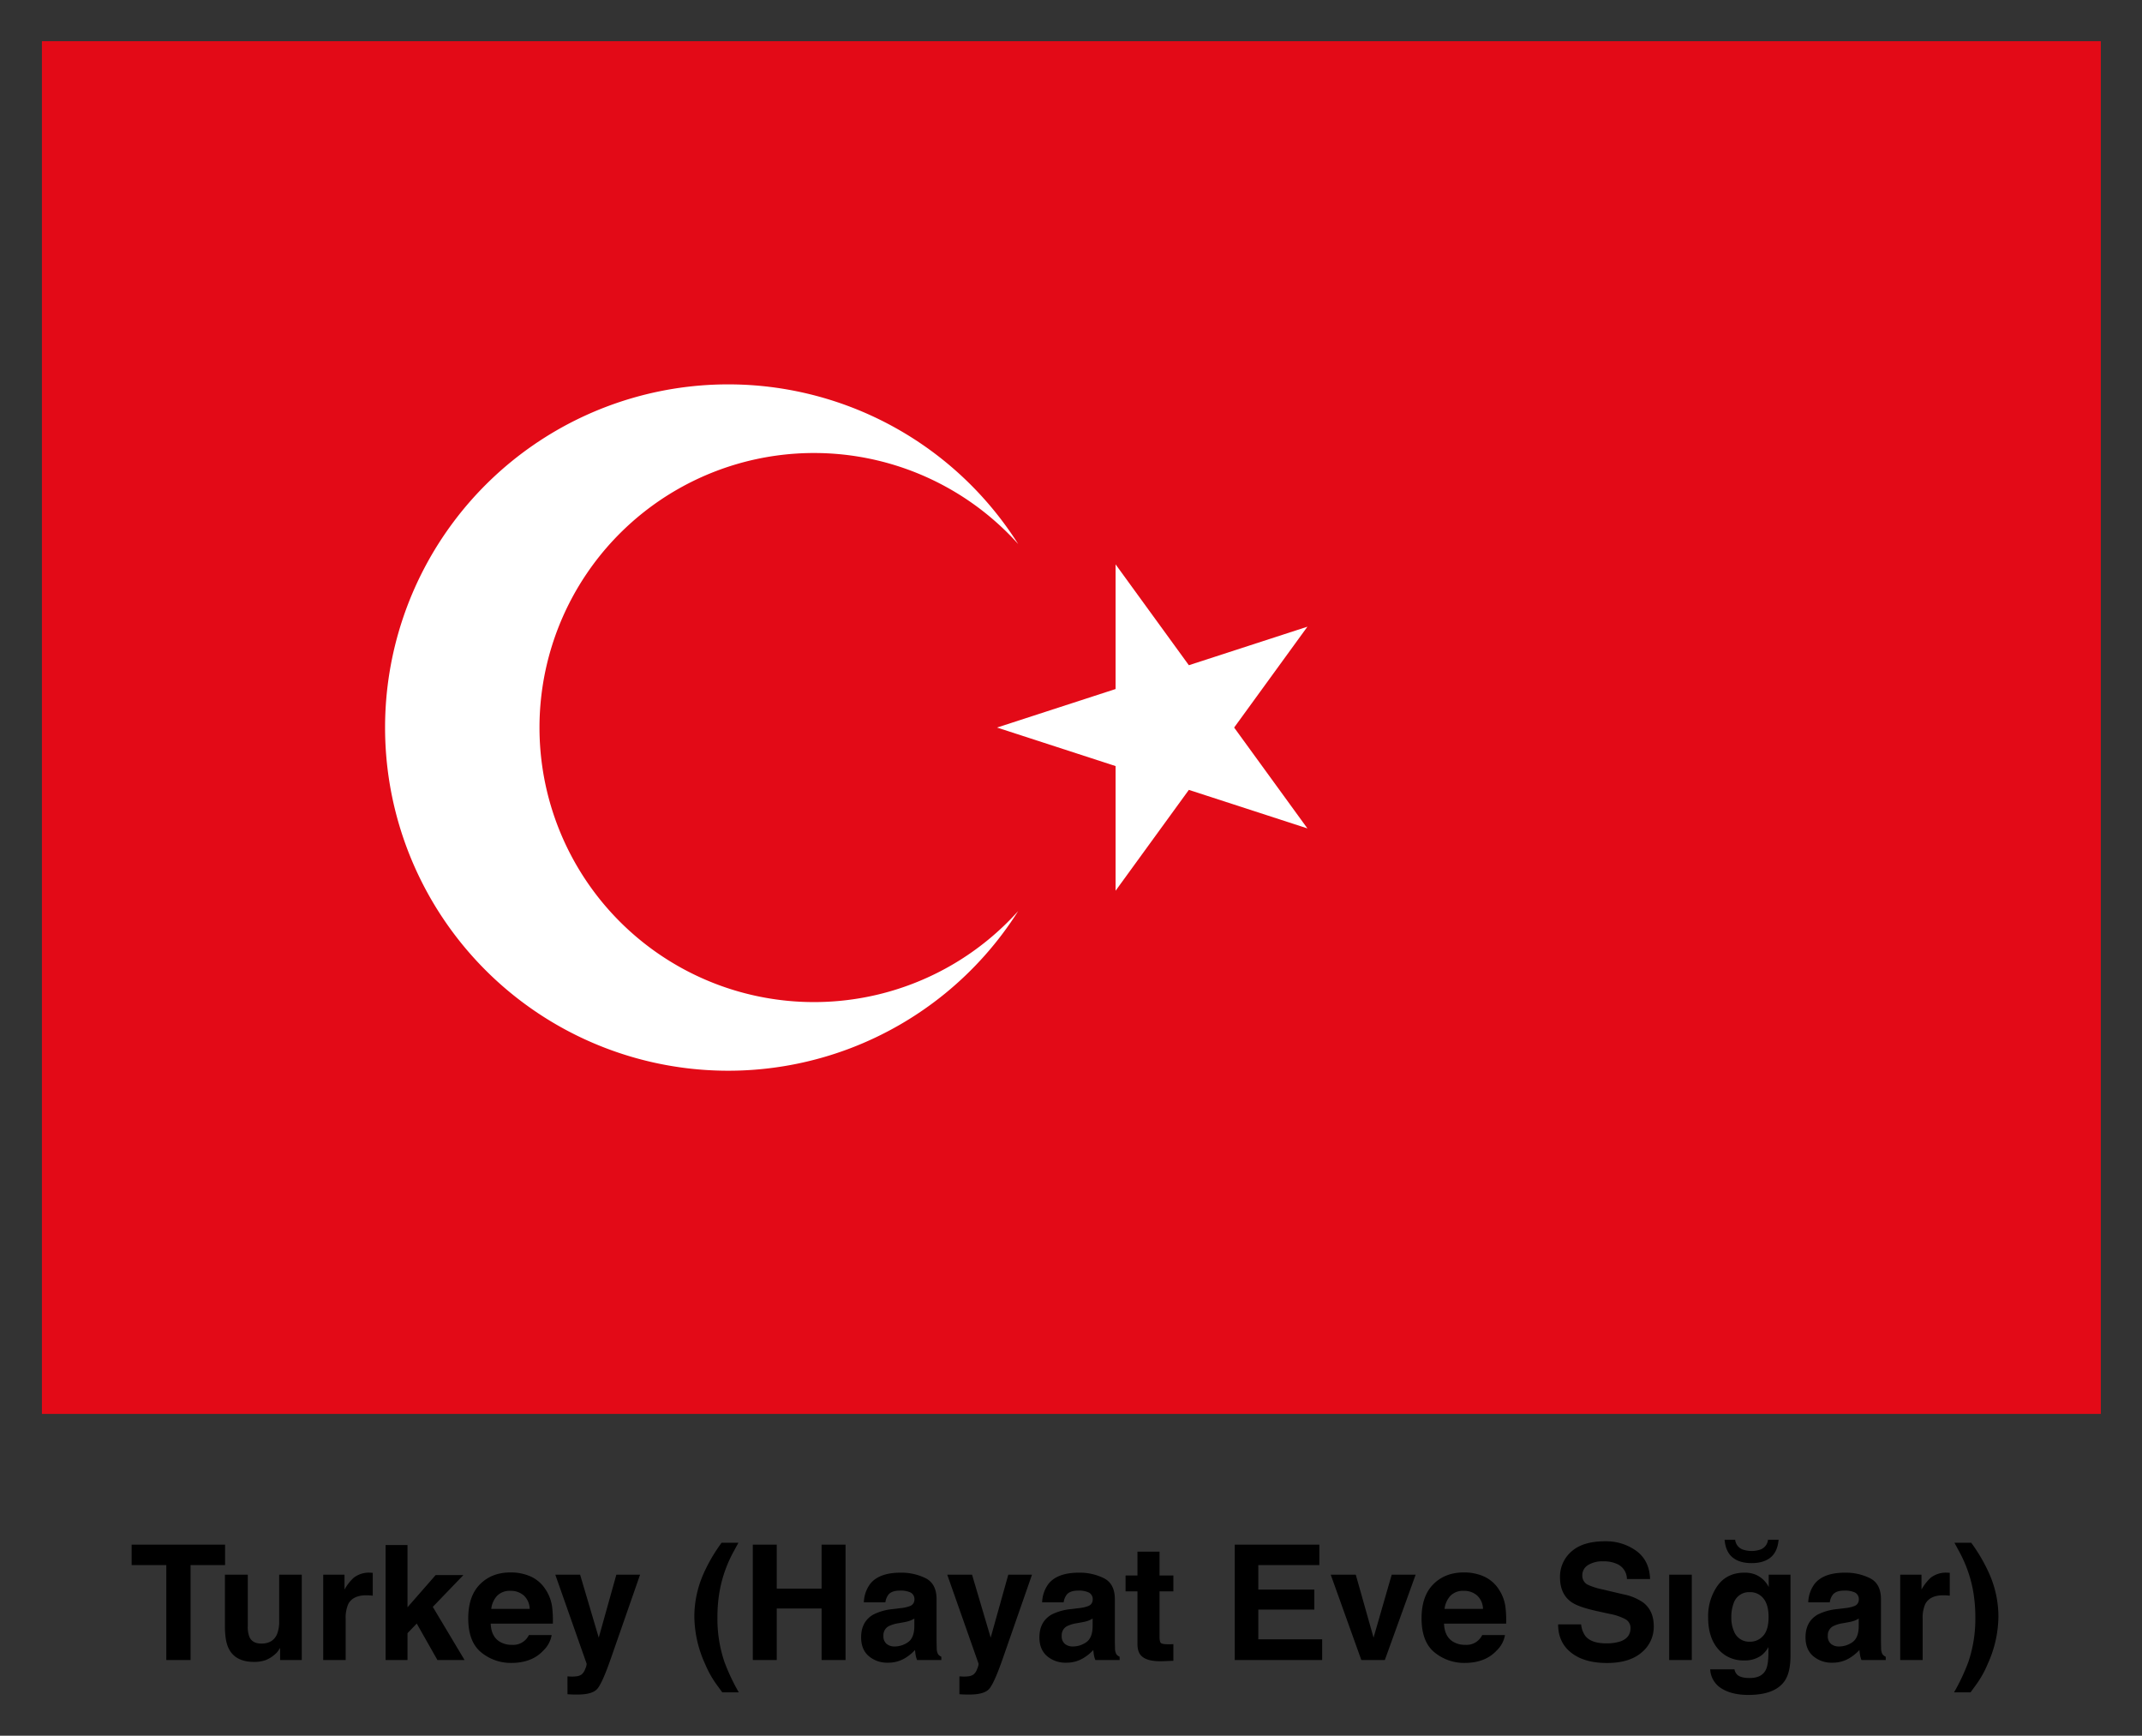 <svg xmlns="http://www.w3.org/2000/svg" role="img" viewBox="-17.49 -17.99 935.48 757.98"><rect x="-17.49" y="-17.99" width="935.48" height="757.98" fill="#333333" stroke="none"/><title>Turkey (Hayat Eve Sığar) logo</title><defs><style>.cls-2{fill:#fff}</style></defs><path fill="#e30a17" d="M.818 0h899.194v599.463H.818z" id="red_background" data-name="red background"/><path d="M427.186 219.588a119.893 119.893 0 1 0 0 160.286 149.866 149.866 0 1 1 0-160.286z" class="cls-2" id="crescent"/><path d="M417.944 299.731l51.777-16.823v-54.442l32 44.045 51.778-16.824-32 44.044 32 44.045-51.778-16.824-32 44.045v-54.442l-51.777-16.824z" class="cls-2" id="star"/><path d="M80.81 656.56v8.922H65.736v41.459H55.141v-41.459H39.999v-8.922zm9.912 13.125v22.457a11.802 11.802 0 0 0 .748 4.785q1.327 2.836 5.203 2.836 4.966 0 6.803-4.033a14.658 14.658 0 0 0 .952-5.775v-20.27h9.878v37.256h-9.468v-5.264q-.136.173-.682 1.025a6.8 6.8 0 0 1-1.295 1.504 13.503 13.503 0 0 1-4.414 2.803 14.992 14.992 0 0 1-4.993.752q-8.249 0-11.111-5.947-1.603-3.281-1.602-9.672v-22.457zm53.748-.871c.124.012.403.029.837.051v9.98q-.923-.103-1.641-.137-.718-.032-1.162-.033-5.88 0-7.896 3.828a14.894 14.894 0 0 0-1.128 6.631v17.807h-9.81v-37.256h9.297v6.494a20.609 20.609 0 0 1 3.931-5.092 10.696 10.696 0 0 1 7.109-2.291c.182-0.0.336.006.462.018zm6.442-12.082h9.57v27.178l12.286-14.053h12.114l-13.354 13.879 13.87 23.205H173.544l-9.026-15.918-4.035 4.195v11.723h-9.57zm63.311 13.709a15.148 15.148 0 0 1 6.438 5.51 18.316 18.316 0 0 1 2.969 7.703 47.69 47.69 0 0 1 .321 7.395h-27.135q.227 5.604 3.896 7.861a9.903 9.903 0 0 0 5.371 1.4 7.567 7.567 0 0 0 7.414-4.271h9.945a12.159 12.159 0 0 1-3.611 6.732q-5.005 5.435-14.017 5.436a20.317 20.317 0 0 1-13.123-4.584q-5.685-4.585-5.685-14.916 0-9.68 5.132-14.846 5.133-5.165 13.323-5.166a21.206 21.206 0 0 1 8.762 1.746zm-14.573 8.414a10.125 10.125 0 0 0-2.595 5.768h16.782a8.128 8.128 0 0 0-2.595-5.887 8.535 8.535 0 0 0-5.777-2.01 7.731 7.731 0 0 0-5.815 2.129zm30.696 35.23l1.23.068a15.473 15.473 0 0 0 2.734-.104 4.905 4.905 0 0 0 2.188-.785 5.28 5.28 0 0 0 1.59-2.428 5.884 5.884 0 0 0 .633-2.256l-13.689-38.896h10.834L244 697.165l7.691-27.48h10.355l-12.772 36.641q-3.702 10.597-5.857 13.143-2.156 2.546-8.623 2.547-1.301 0-2.087-.018-.788-.018-2.361-.119zm59.404-44.811a73.317 73.317 0 0 1 7.896-13.535h7.349l-2.085 3.828a57.005 57.005 0 0 0-5.981 16.543 65.433 65.433 0 0 0-1.094 12.373 58.454 58.454 0 0 0 3.042 19.244 87.811 87.811 0 0 0 6.289 13.33h-7.212l-2.427-3.316a44.441 44.441 0 0 1-5.024-8.955 50.986 50.986 0 0 1-4.751-20.918 46.404 46.404 0 0 1 3.999-18.594zm21.533 37.666v-50.381h10.459v19.209h19.585v-19.209h10.459v50.381h-10.459V684.45h-19.585v22.49zm64.59-22.66a15.427 15.427 0 0 0 3.891-.855 2.929 2.929 0 0 0 2.101-2.768 3.272 3.272 0 0 0-1.611-3.162 10.17 10.17 0 0 0-4.729-.871q-3.499 0-4.955 1.709a7.045 7.045 0 0 0-1.386 3.418h-9.399a14.264 14.264 0 0 1 2.746-8.033q3.879-4.922 13.319-4.922a23.757 23.757 0 0 1 10.916 2.428q4.771 2.426 4.771 9.16v17.09q0 1.778.068 4.307a5.411 5.411 0 0 0 .581 2.598 3.477 3.477 0 0 0 1.436 1.127v1.436h-10.596a10.735 10.735 0 0 1-.615-2.119q-.171-.99-.273-2.256a20.108 20.108 0 0 1-4.676 3.727 14.134 14.134 0 0 1-7.151 1.811 12.338 12.338 0 0 1-8.405-2.889q-3.318-2.886-3.317-8.186 0-6.87 5.337-9.945a23.821 23.821 0 0 1 8.608-2.393zm5.956 4.545a10.618 10.618 0 0 1-1.888.939 15.875 15.875 0 0 1-2.616.668l-2.218.41a14.632 14.632 0 0 0-4.478 1.332 4.449 4.449 0 0 0-2.301 4.137 4.321 4.321 0 0 0 1.405 3.605 5.347 5.347 0 0 0 3.419 1.111 10.182 10.182 0 0 0 5.883-1.846q2.689-1.846 2.793-6.734zm19.688 25.26l1.23.068a15.473 15.473 0 0 0 2.734-.104 4.905 4.905 0 0 0 2.188-.785 5.28 5.28 0 0 0 1.59-2.428 5.884 5.884 0 0 0 .633-2.256l-13.689-38.896h10.834l8.135 27.48 7.691-27.48h10.355l-12.772 36.641q-3.702 10.597-5.857 13.143-2.156 2.546-8.623 2.547-1.301 0-2.087-.018-.788-.018-2.361-.119zm52.217-29.805a15.427 15.427 0 0 0 3.891-.855 2.929 2.929 0 0 0 2.101-2.768 3.272 3.272 0 0 0-1.611-3.162 10.17 10.17 0 0 0-4.729-.871q-3.5 0-4.955 1.709a7.045 7.045 0 0 0-1.386 3.418h-9.399a14.264 14.264 0 0 1 2.746-8.033q3.879-4.922 13.319-4.922a23.757 23.757 0 0 1 10.916 2.428q4.771 2.426 4.771 9.16v17.09q0 1.778.068 4.307a5.411 5.411 0 0 0 .581 2.598 3.477 3.477 0 0 0 1.436 1.127v1.436H460.888a10.735 10.735 0 0 1-.615-2.119q-.171-.99-.273-2.256a20.108 20.108 0 0 1-4.676 3.727 14.134 14.134 0 0 1-7.151 1.811 12.338 12.338 0 0 1-8.405-2.889q-3.318-2.886-3.317-8.186 0-6.87 5.337-9.945a23.821 23.821 0 0 1 8.608-2.393zm5.956 4.545a10.618 10.618 0 0 1-1.888.939 15.874 15.874 0 0 1-2.616.668l-2.218.41a14.632 14.632 0 0 0-4.478 1.332 4.449 4.449 0 0 0-2.301 4.137 4.321 4.321 0 0 0 1.405 3.605 5.347 5.347 0 0 0 3.419 1.111 10.182 10.182 0 0 0 5.883-1.846q2.689-1.846 2.793-6.734zm14.391-11.859v-6.939h5.195v-10.391h9.639v10.391h6.05v6.939h-6.05v19.688c0 1.527.193 2.477.581 2.854q.58.562 3.555.564.444 0 .939-.018c.33-.012.655-.027.975-.051v7.279l-4.614.172q-6.905.237-9.434-2.393-1.641-1.676-1.641-5.162v-22.934zM558.71 665.482h-26.66v10.697h24.473v8.75H532.05v12.955h27.891v9.057h-38.179v-50.381H558.71zm31.6 4.203h10.459l-13.454 37.256H577.044l-13.361-37.256h10.938l7.76 27.48zm40.256.756a15.148 15.148 0 0 1 6.438 5.51 18.316 18.316 0 0 1 2.969 7.703 47.689 47.689 0 0 1 .321 7.395H613.158q.227 5.604 3.896 7.861a9.903 9.903 0 0 0 5.371 1.4 7.567 7.567 0 0 0 7.414-4.271h9.945a12.159 12.159 0 0 1-3.611 6.732q-5.005 5.435-14.017 5.436a20.317 20.317 0 0 1-13.123-4.584q-5.685-4.585-5.685-14.916 0-9.68 5.132-14.846 5.133-5.165 13.323-5.166a21.206 21.206 0 0 1 8.762 1.746zm-14.573 8.414a10.125 10.125 0 0 0-2.595 5.768h16.782a8.128 8.128 0 0 0-2.595-5.887 8.535 8.535 0 0 0-5.777-2.01 7.731 7.731 0 0 0-5.815 2.129zm57.049 12.535a10.226 10.226 0 0 0 1.919 5.16q2.618 3.111 8.97 3.111a19.3 19.3 0 0 0 6.177-.82q4.501-1.573 4.502-5.846a4.307 4.307 0 0 0-2.205-3.861 23.928 23.928 0 0 0-6.995-2.359l-5.454-1.195q-8.042-1.778-11.049-3.863-5.093-3.486-5.093-10.902a14.482 14.482 0 0 1 4.982-11.246q4.982-4.477 14.636-4.477a22.439 22.439 0 0 1 13.754 4.221q5.692 4.222 5.969 12.254h-10.117a7.214 7.214 0 0 0-4.064-6.461 13.942 13.942 0 0 0-6.272-1.264 11.941 11.941 0 0 0-6.658 1.641 5.192 5.192 0 0 0-2.487 4.58 4.32 4.32 0 0 0 2.453 4.033 30.485 30.485 0 0 0 6.693 2.084l8.841 2.086a22.525 22.525 0 0 1 8.714 3.656q4.504 3.557 4.505 10.289a14.455 14.455 0 0 1-5.338 11.467q-5.338 4.562-15.08 4.562-9.949 0-15.649-4.494-5.701-4.494-5.7-12.355zm38.452-21.705h9.878v37.256h-9.878zm37.742-.033a11.698 11.698 0 0 1 5.734 5.4v-5.367h9.502v35.342q0 7.213-2.427 10.869-4.17 6.29-15.996 6.289-7.144 0-11.655-2.803a10.34 10.34 0 0 1-4.99-8.373H739.999a4.391 4.391 0 0 0 1.333 2.461q1.572 1.333 5.298 1.332 5.263 0 7.041-3.52 1.162-2.256 1.162-7.588v-2.393a11.872 11.872 0 0 1-3.008 3.588 12.089 12.089 0 0 1-7.554 2.223 14.289 14.289 0 0 1-11.468-5.043q-4.289-5.039-4.289-13.654a23.042 23.042 0 0 1 4.131-13.963q4.129-5.654 11.708-5.656a12.792 12.792 0 0 1 4.882.856zm6.555-7.512q-3.042 2.487-8.306 2.486-5.265 0-8.306-2.486-3.042-2.484-3.486-7.732h4.614a5.104 5.104 0 0 0 3.281 4.271 11.997 11.997 0 0 0 7.793 0 5.107 5.107 0 0 0 3.281-4.271h4.614q-.445 5.247-3.486 7.732zm-3.237 34.223q2.348-2.581 2.349-8.221 0-5.297-2.229-8.066a7.274 7.274 0 0 0-5.973-2.768 7.039 7.039 0 0 0-7.046 4.818 17.144 17.144 0 0 0-1.021 6.324 14.469 14.469 0 0 0 1.089 5.775 7.099 7.099 0 0 0 7.08 4.717 7.48 7.48 0 0 0 5.752-2.58zm35.767-12.082a15.427 15.427 0 0 0 3.891-.855 2.929 2.929 0 0 0 2.101-2.768 3.272 3.272 0 0 0-1.611-3.162 10.17 10.17 0 0 0-4.729-.871q-3.499 0-4.955 1.709a7.045 7.045 0 0 0-1.386 3.418h-9.399a14.264 14.264 0 0 1 2.746-8.033q3.879-4.922 13.319-4.922a23.757 23.757 0 0 1 10.916 2.428q4.771 2.426 4.771 9.16v17.09q0 1.778.068 4.307a5.411 5.411 0 0 0 .581 2.598 3.477 3.477 0 0 0 1.436 1.127v1.436h-10.596a10.735 10.735 0 0 1-.615-2.119q-.171-.99-.273-2.256a20.108 20.108 0 0 1-4.676 3.727 14.134 14.134 0 0 1-7.151 1.811 12.338 12.338 0 0 1-8.405-2.889q-3.318-2.886-3.317-8.186 0-6.87 5.337-9.945a23.821 23.821 0 0 1 8.608-2.393zm5.956 4.545a10.618 10.618 0 0 1-1.888.939 15.875 15.875 0 0 1-2.616.668l-2.218.41a14.632 14.632 0 0 0-4.478 1.332 4.449 4.449 0 0 0-2.301 4.137 4.321 4.321 0 0 0 1.405 3.605 5.347 5.347 0 0 0 3.419 1.111 10.182 10.182 0 0 0 5.883-1.846q2.689-1.846 2.793-6.734zm38.915-20.012c.124.012.403.029.837.051v9.98q-.923-.103-1.641-.137-.718-.032-1.162-.033-5.88 0-7.896 3.828a14.894 14.894 0 0 0-1.128 6.631v17.807h-9.81v-37.256h9.297v6.494a20.609 20.609 0 0 1 3.931-5.092 10.696 10.696 0 0 1 7.109-2.291c.182-0.0.336.006.462.018zm18.104.461a46.477 46.477 0 0 1 3.992 18.594 51.081 51.081 0 0 1-4.742 20.918 44.575 44.575 0 0 1-5.016 8.955l-2.423 3.316h-7.199a87.966 87.966 0 0 0 6.266-13.33 58.66 58.66 0 0 0 3.031-19.244 65.688 65.688 0 0 0-1.09-12.373 57.151 57.151 0 0 0-5.959-16.543l-2.078-3.828h7.336a73.351 73.351 0 0 1 7.882 13.535z"/></svg>